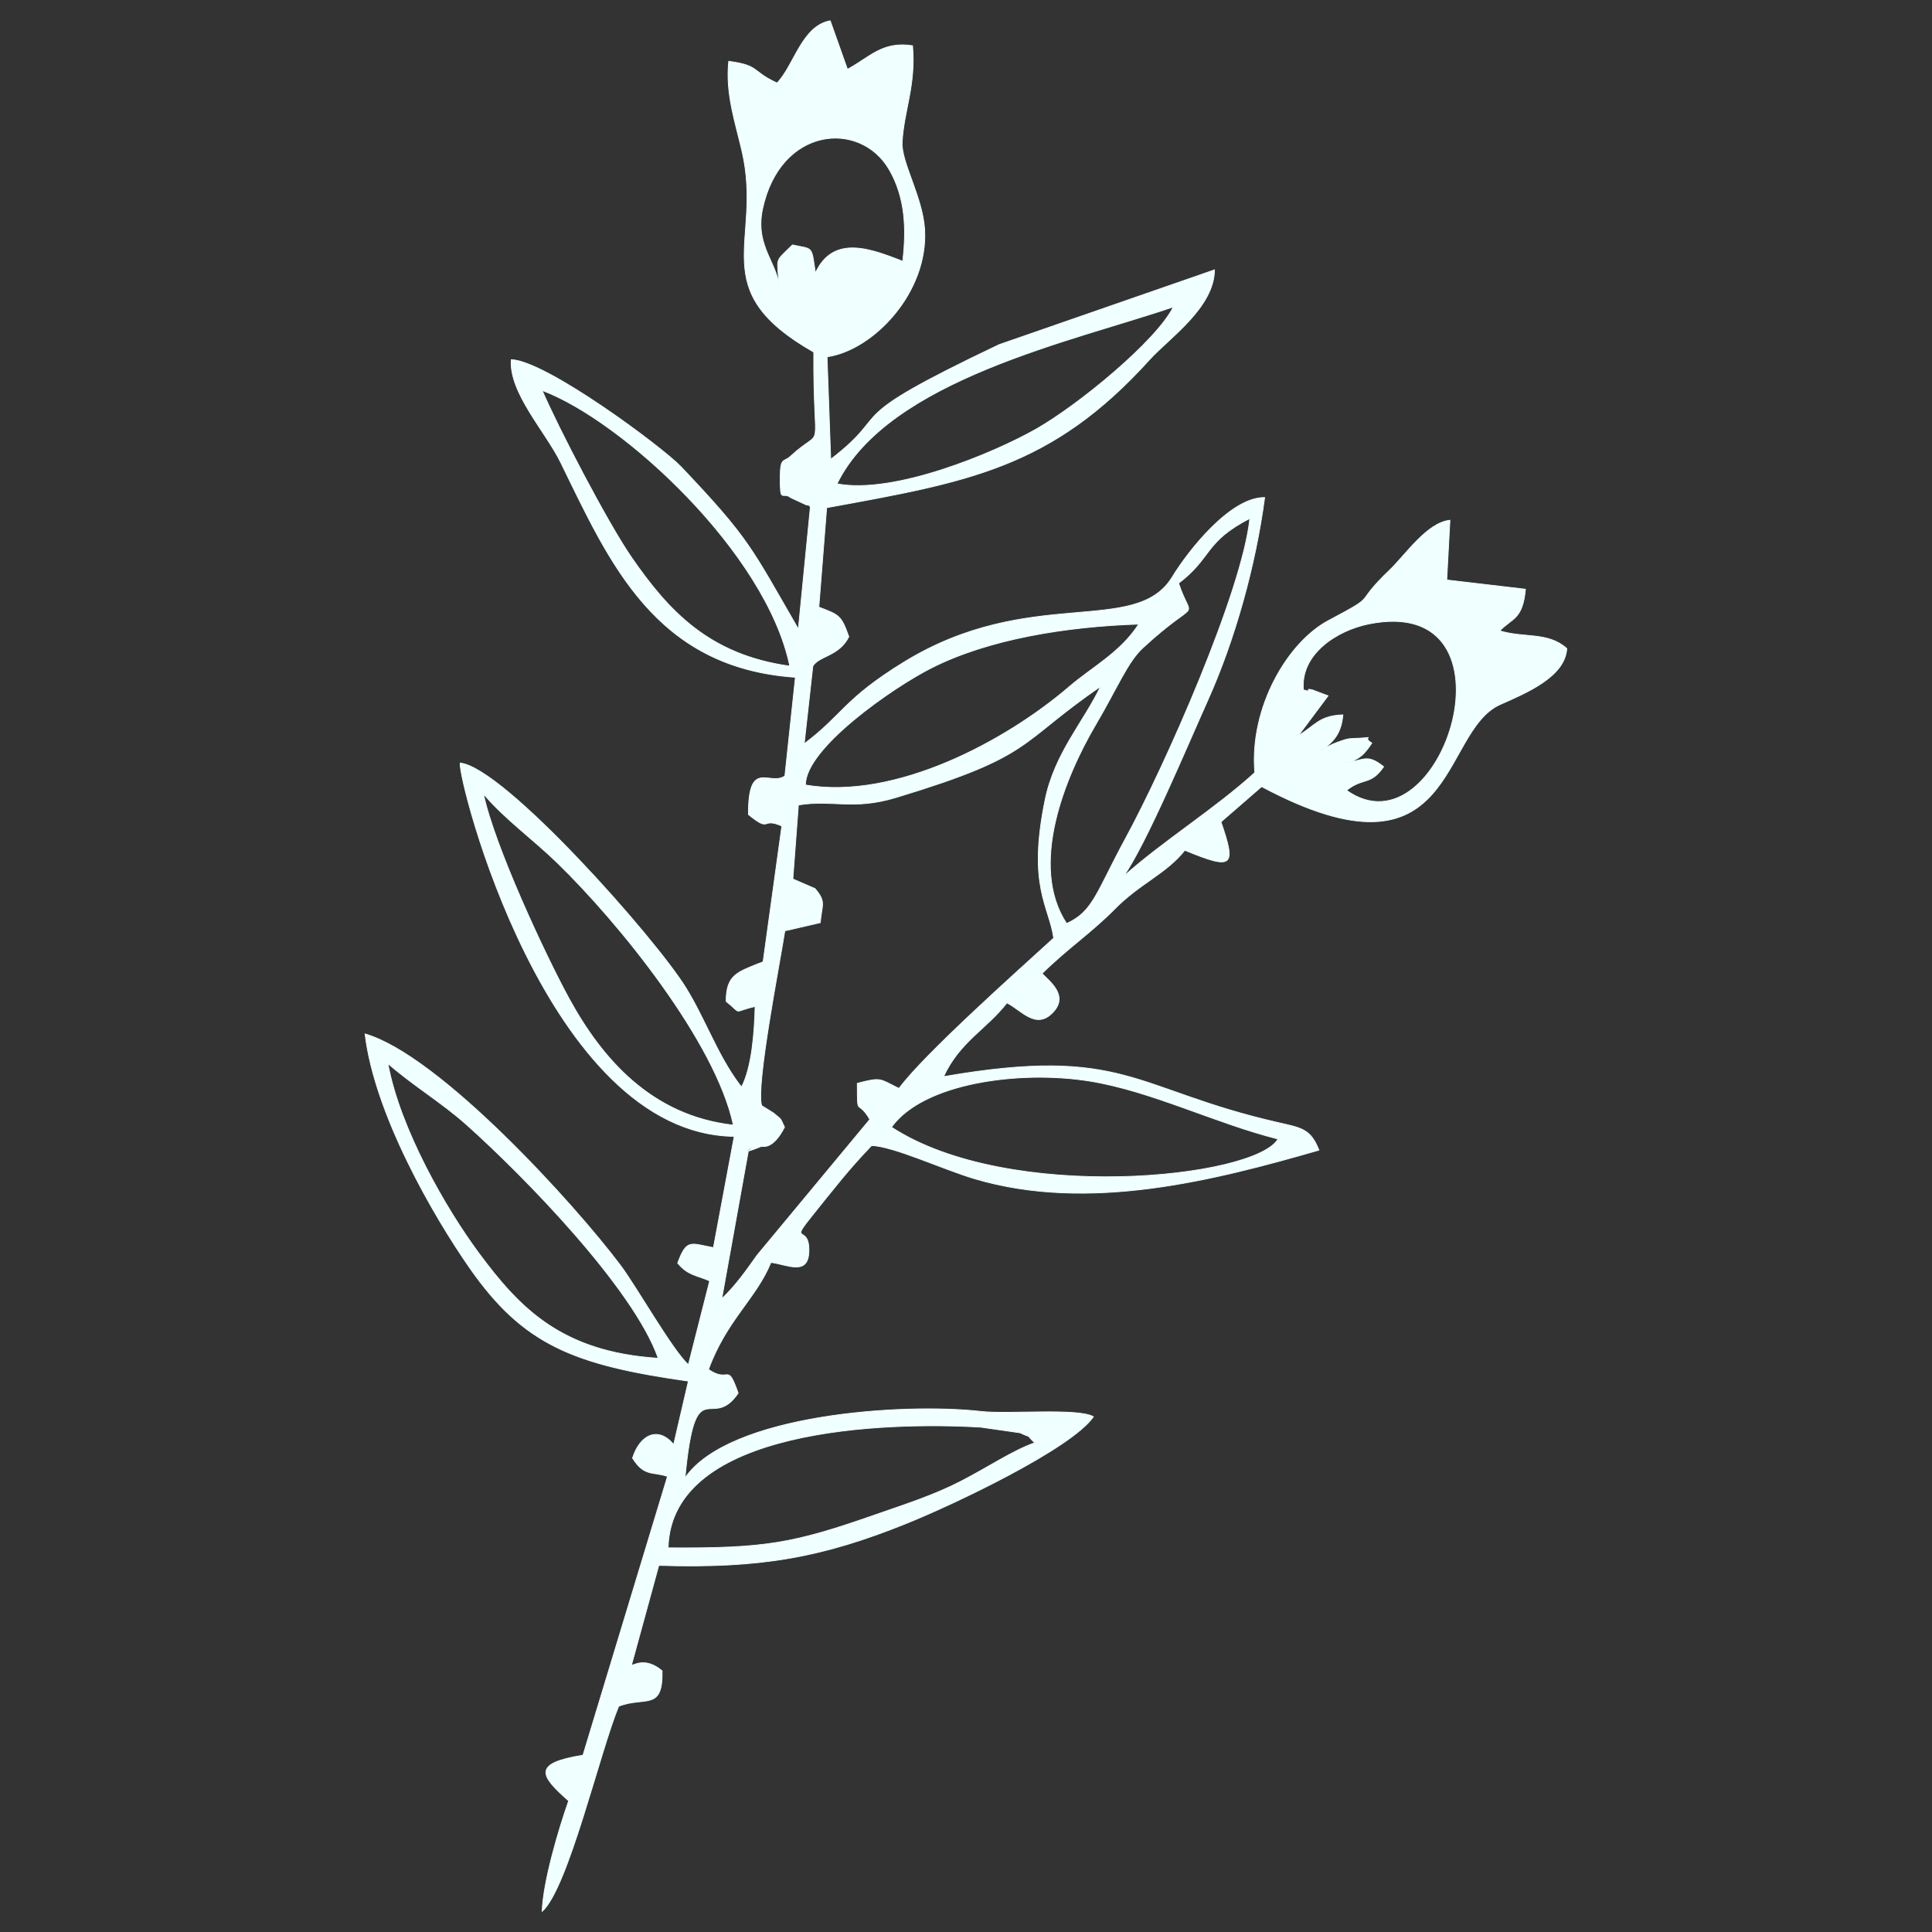 <?xml version="1.0" encoding="UTF-8"?>
<!DOCTYPE svg PUBLIC "-//W3C//DTD SVG 1.1//EN" "http://www.w3.org/Graphics/SVG/1.1/DTD/svg11.dtd">
<!-- Creator: CorelDRAW 2019 (64-Bit) -->
<svg xmlns="http://www.w3.org/2000/svg" xml:space="preserve" width="500mm" height="500mm" version="1.1" style="shape-rendering:geometricPrecision; text-rendering:geometricPrecision; image-rendering:optimizeQuality; fill-rule:evenodd; clip-rule:evenodd"
viewBox="0 0 50000 50000"
 xmlns:xlink="http://www.w3.org/1999/xlink">
 <rect x="0" y="0" width="50000" height="50000" fill="#333333" stroke="none"/>
 <defs>
  <style type="text/css">
   <![CDATA[
    .str0 {stroke:azure;stroke-width:20;stroke-miterlimit:22.926}
    .fil0 {fill:azure}
   ]]>
  </style>
 </defs>
 <g id="Слой_x0020_1">
  <path class="fil0 str0" d="M17290.84 40058.19c73.83,-3111.43 5656.49,-3268.84 8092.56,-3123.1l1016.67 145.53c373.21,176.36 89.39,-19.68 378.28,259.94 -561.96,194.56 -1186.78,623.04 -1928.17,1003.75 -696.22,357.47 -1441.51,593.73 -2183.94,853.58 -2137.42,748.02 -2854.23,877.64 -5375.4,860.3zm5780.47 -10886.97c823.98,-1151.53 3324.72,-1481 5117.12,-1194.8 1608.89,256.9 3254.84,1090.02 4886.14,1500.69 -576.96,1015.71 -6953.12,1685.1 -10003.26,-305.89zm-11000.11 -66.58c1465.18,1305.99 4332.76,4238.78 4963.65,6047.08 -2514.23,-159.58 -3596.36,-1312.28 -4633.14,-2707.53 -860.26,-1157.78 -2053.54,-3233.73 -2363.2,-4920.18 676.15,587.67 1383.46,1001.89 2032.69,1580.63zm2346.89 -6780.54c1602.17,1555.3 4106.91,4647.1 4561.45,6793.84 -2117.27,-237.73 -3398.81,-1711.84 -4254.78,-3280.2 -627.38,-1149.45 -1935.58,-3962.72 -2213.38,-5293.25 528.8,632.58 1292.21,1183.1 1906.71,1779.61zm6244.51 -1491.84c893.38,-145.71 1412.81,144.57 2530.66,-193.96 3597.66,-1089.45 3115.86,-1378.21 5290.17,-2873.56 -442.66,924.37 -1187.47,1726.28 -1434.96,2929.31 -461.73,2244.42 99.79,2742.74 221.39,3583.32 -949.39,867.49 -3359.97,3014.24 -4003.9,3890.97 -509.29,-246.54 -445,-298.65 -1079.4,-131.79 3.03,922.77 -7.72,368.44 324.31,933.96l-2916.18 3512.39c-292.1,412.7 -565.17,797.31 -915.97,1129.34l689.11 -3829.29c546.44,-356.48 -563.78,247.97 324.74,-110.55 47.26,-19.07 298.35,105.65 610.6,-501.18 -129.14,-281.87 -75.12,-182.59 -286.24,-367.79l-304.59 -189.74c-160.35,-495.03 477.12,-3722.3 598.72,-4523.47l916.18 -211.6c47.69,-482.97 156.07,-539.85 -135.64,-882.63l-572.45 -247.27 143.45 -1916.46zm14069.58 -1079.75c446.17,-44.3 608.57,-281.26 770.83,-521.9 -322.75,-192.83 253.17,-145.31 -517.01,-117.18 -137.94,5.03 -221.52,43.83 -356.91,90.47 -204.96,70.67 -352.09,167.6 -516.87,252.35 313.65,-176 595.51,-398.79 641.99,-956.06 -617.15,21.8 -711.31,271.59 -1153.4,537.98l769.65 -1031.06 -415.34 -156.06c-217.15,-47.39 42.91,85.27 -222.44,3.16 -84.58,-929.92 869.23,-1538.92 1683.97,-1704.86 4060.26,-826.88 1921.02,6074.69 -568.2,4304.71 430.52,-342.77 619.96,-118.61 960.88,-611.72 -458.79,-362.29 -503.61,-145.01 -1077.15,-89.83zm-13886.38 563.61c-12.1,-949 2269.17,-2531.31 3266.98,-3033.84 1482.82,-746.72 3475.37,-1068.47 5357.8,-1130.25 -473.57,736.1 -1208.24,1112.04 -1796.04,1617.21 -1633.29,1403.67 -4498.1,2946.62 -6828.74,2546.88zm9656.36 -5222.33c873.57,-663.44 658.11,-1067.78 1843.5,-1676.73 -196.12,1893.57 -2196.07,6401.69 -3206.28,8261.58 -772.04,1421.4 -844.22,1909.92 -1536.02,2222.26 -979.47,-1490.92 -51.89,-3777 749.72,-5140.48 573.1,-974.79 827.74,-1626.92 1221.84,-1990.94 1497.52,-1383.33 1285.06,-599.8 927.24,-1675.69zm-10062.73 2145.05c-2084.89,-288.54 -3136.19,-1425.9 -4091.43,-2807.37 -627.64,-907.68 -1909.44,-3376.96 -2317.25,-4327.56 2081.11,778.54 5809.78,4208.65 6408.68,7134.93zm1221.8 -4717.98c1323.99,-2706.23 6173.24,-3707.38 8706.07,-4579.08 -440.1,884.36 -2456.75,2540.45 -3551.89,3162.8 -1102.11,626.34 -3684.75,1701.7 -5154.18,1416.28zm-1502.16 -5009.13c32.08,-649.35 -637.91,-1101.16 -424.01,-2103.65 455.4,-2134.43 2528.06,-2311.48 3277.81,-1018.79 416.13,717.46 450.64,1531.76 349.5,2372.08 -780.84,-300.94 -1790.01,-718.41 -2259.63,303.2 -107.38,-724.92 -49.64,-606.18 -593.91,-726.26 -518.91,510.06 -365.58,268.99 -349.76,1173.42zm1245.09 1722.25c1203.73,-173.18 2624.13,-1672.26 2525.37,-3297.36 -51.02,-839.58 -610.51,-1738.12 -581.94,-2256.9 44.95,-816.22 359.29,-1475.72 269.3,-2496.59 -782.4,-122.12 -1102.77,296.35 -1685.1,610.12l-445.74 -1255.97c-736.01,132.18 -936.04,1159.43 -1376.4,1610.54 -671.55,-306.71 -439.84,-455.45 -1250.76,-561.14 -85.71,857.18 167.85,1556.74 348.76,2347.12 535.47,2339.61 -1000.54,3554.48 1852.22,5178.19 -15.74,2841.8 313.81,1849.97 -603.45,2697.18 -176.01,162.52 -262.06,11.14 -265.01,543.06 -3.85,707.09 53.46,353.05 275.41,527.97l412.49 191.35c14.91,-29.35 71.7,18.9 93.64,41.14l-311.61 3166.45c-1228.09,-2122.12 -1258.18,-2324.75 -3036.05,-4198.73 -474.22,-499.79 -3493.14,-2745.11 -4394.19,-2772.73 -61.95,858.05 888.74,1859.89 1283.45,2667.26 1271.92,2601.85 2439.23,5302.88 6070.32,5552.93l-272.38 2554.11c-392.76,275.37 -950.38,-470.06 -943.62,997.46 597.08,489.39 318.85,55.32 865.2,297.44l-484.97 3512.21c-41.66,25.06 -100.61,39.63 -135.51,53.93 -533.57,218.75 -824.37,298.6 -820.98,972.93 441.05,351.58 134.25,270.77 750.45,131.05 -19.34,683.73 -83.71,1561.46 -351.02,2083.36 -24.49,-28.56 -56.27,-69.18 -70.44,-88.3 -555.94,-748.2 -869.97,-1665.9 -1367.38,-2473.22 -795.15,-1290.56 -4713.09,-5707.73 -5844.94,-5821.44 -70.01,388.68 2236.66,9599.87 7092.41,9661.6l-538.03 2879.64c-593.22,-108.33 -690.15,-238.47 -925.55,400.05 268.61,324.09 490.26,310.04 827.88,461.21l-550.34 2167.64c-397.14,-347.25 -1347.01,-2020.94 -1750.52,-2559.8 -1182.31,-1578.71 -4689.15,-5441.6 -6617.71,-6000.61 246.75,2073.01 1764.65,4706.32 2718.07,6070.19 1385.5,1981.93 2687.63,2495.03 5649.98,2915.79l-381.44 1642.14c-387.65,-476.82 -869.37,-270.73 -1064.01,350.24 304.63,484.88 514.27,342.69 904.65,473.39l-2187.15 7215.61c-1308.94,209.91 -1121.32,521.3 -370.78,1181.1 -251.91,714.21 -660.06,2081.37 -686.2,2861.34 673.19,-603.88 1484.16,-4105.21 1979.92,-5308.29 673.03,-267.61 1149.41,138.59 1124.88,-917.57 -435.85,-363.98 -717.59,-142.49 -792.85,-147.65l707.14 -2581.26c2654.13,83.28 4241.69,-213.2 6412.28,-1087.89 1213.26,-488.91 4254.55,-1926.87 4835.76,-2759.34 -391.15,-231.93 -2210.16,-58.13 -2899.01,-136.12 -2038.41,-230.89 -6544.45,76.04 -7670.41,1718.78 268.08,-2835.16 676.97,-1161.55 1375.36,-2194.39 -294.36,-832.34 -211.21,-231.53 -767.75,-611.72 463.77,-1275.91 1241.49,-1843.9 1614.7,-2769.88 412.22,48.12 960.01,359.47 983.37,-275.62 28.31,-768.66 -572.28,-121.08 147.61,-1014.33 512.19,-635.66 878.99,-1115.34 1475.02,-1735.26 573.67,18.26 1846.32,615.89 2662.93,858.49 2971.32,882.75 6241.25,28.78 8914.19,-739.05 -215.33,-553.12 -453.97,-575.75 -1063.97,-715.47 -3746.48,-858.13 -3955.95,-2000.82 -8650.57,-1187.3 415,-903.91 1121.32,-1238.28 1639.19,-1908.88 371.87,184.03 747.16,702.77 1183.7,253.69 419.34,-431.34 -51.85,-785.91 -273.93,-1012.89 637.86,-633.14 1290.25,-1069.69 1874.97,-1665.33 655.38,-667.61 1341.72,-919.7 1818.97,-1524.79 1248.94,512.71 1337.51,434.16 936.43,-734.58l1051.69 -913.19c5083.74,2707.57 4582.99,-1419.71 6176.4,-2125.98 681.96,-302.33 1678.03,-716.64 1721.86,-1447.45 -490.86,-439.76 -1106.58,-262.75 -1735.9,-458.79 327.56,-335.4 592.78,-290.62 666.65,-1076.23l-2037.72 -238.91 82.76 -1545.55c-593,58.22 -1154.92,900.23 -1556.52,1284.49 -1011.08,967.38 -222.48,584.72 -1592.29,1313.84 -1041.59,554.42 -2043.87,2229.94 -1901.72,3932.72 -1035.22,942.37 -2389.29,1781.39 -3398.38,2687.29 594.82,-848.38 1647.52,-3370.28 2178.91,-4553.07 708.1,-1576.07 1243.27,-3507.84 1474.5,-5253.11 -882.02,-13.09 -1970.69,1367.68 -2391.98,2057.83 -947.56,1552.27 -3684.4,195.73 -6953.9,2207.78 -1548.93,953.21 -1576.5,1362.31 -2570.15,2107.13l222.74 -2006.64c148.34,-269.42 679.05,-253.6 931.96,-764.62 -197.73,-553.25 -241.86,-560.97 -776.12,-766.02l202.58 -2573.27c3648.77,-667 5814.12,-1015.2 8362.25,-3838.13 481.41,-533.35 1668.75,-1337.73 1674.69,-2316.73l-5573.34 1935.24c-4268,2031.26 -2663.36,1664.94 -4358.82,2967.03l-94.46 -2651.96z"/>
 </g>
</svg>
